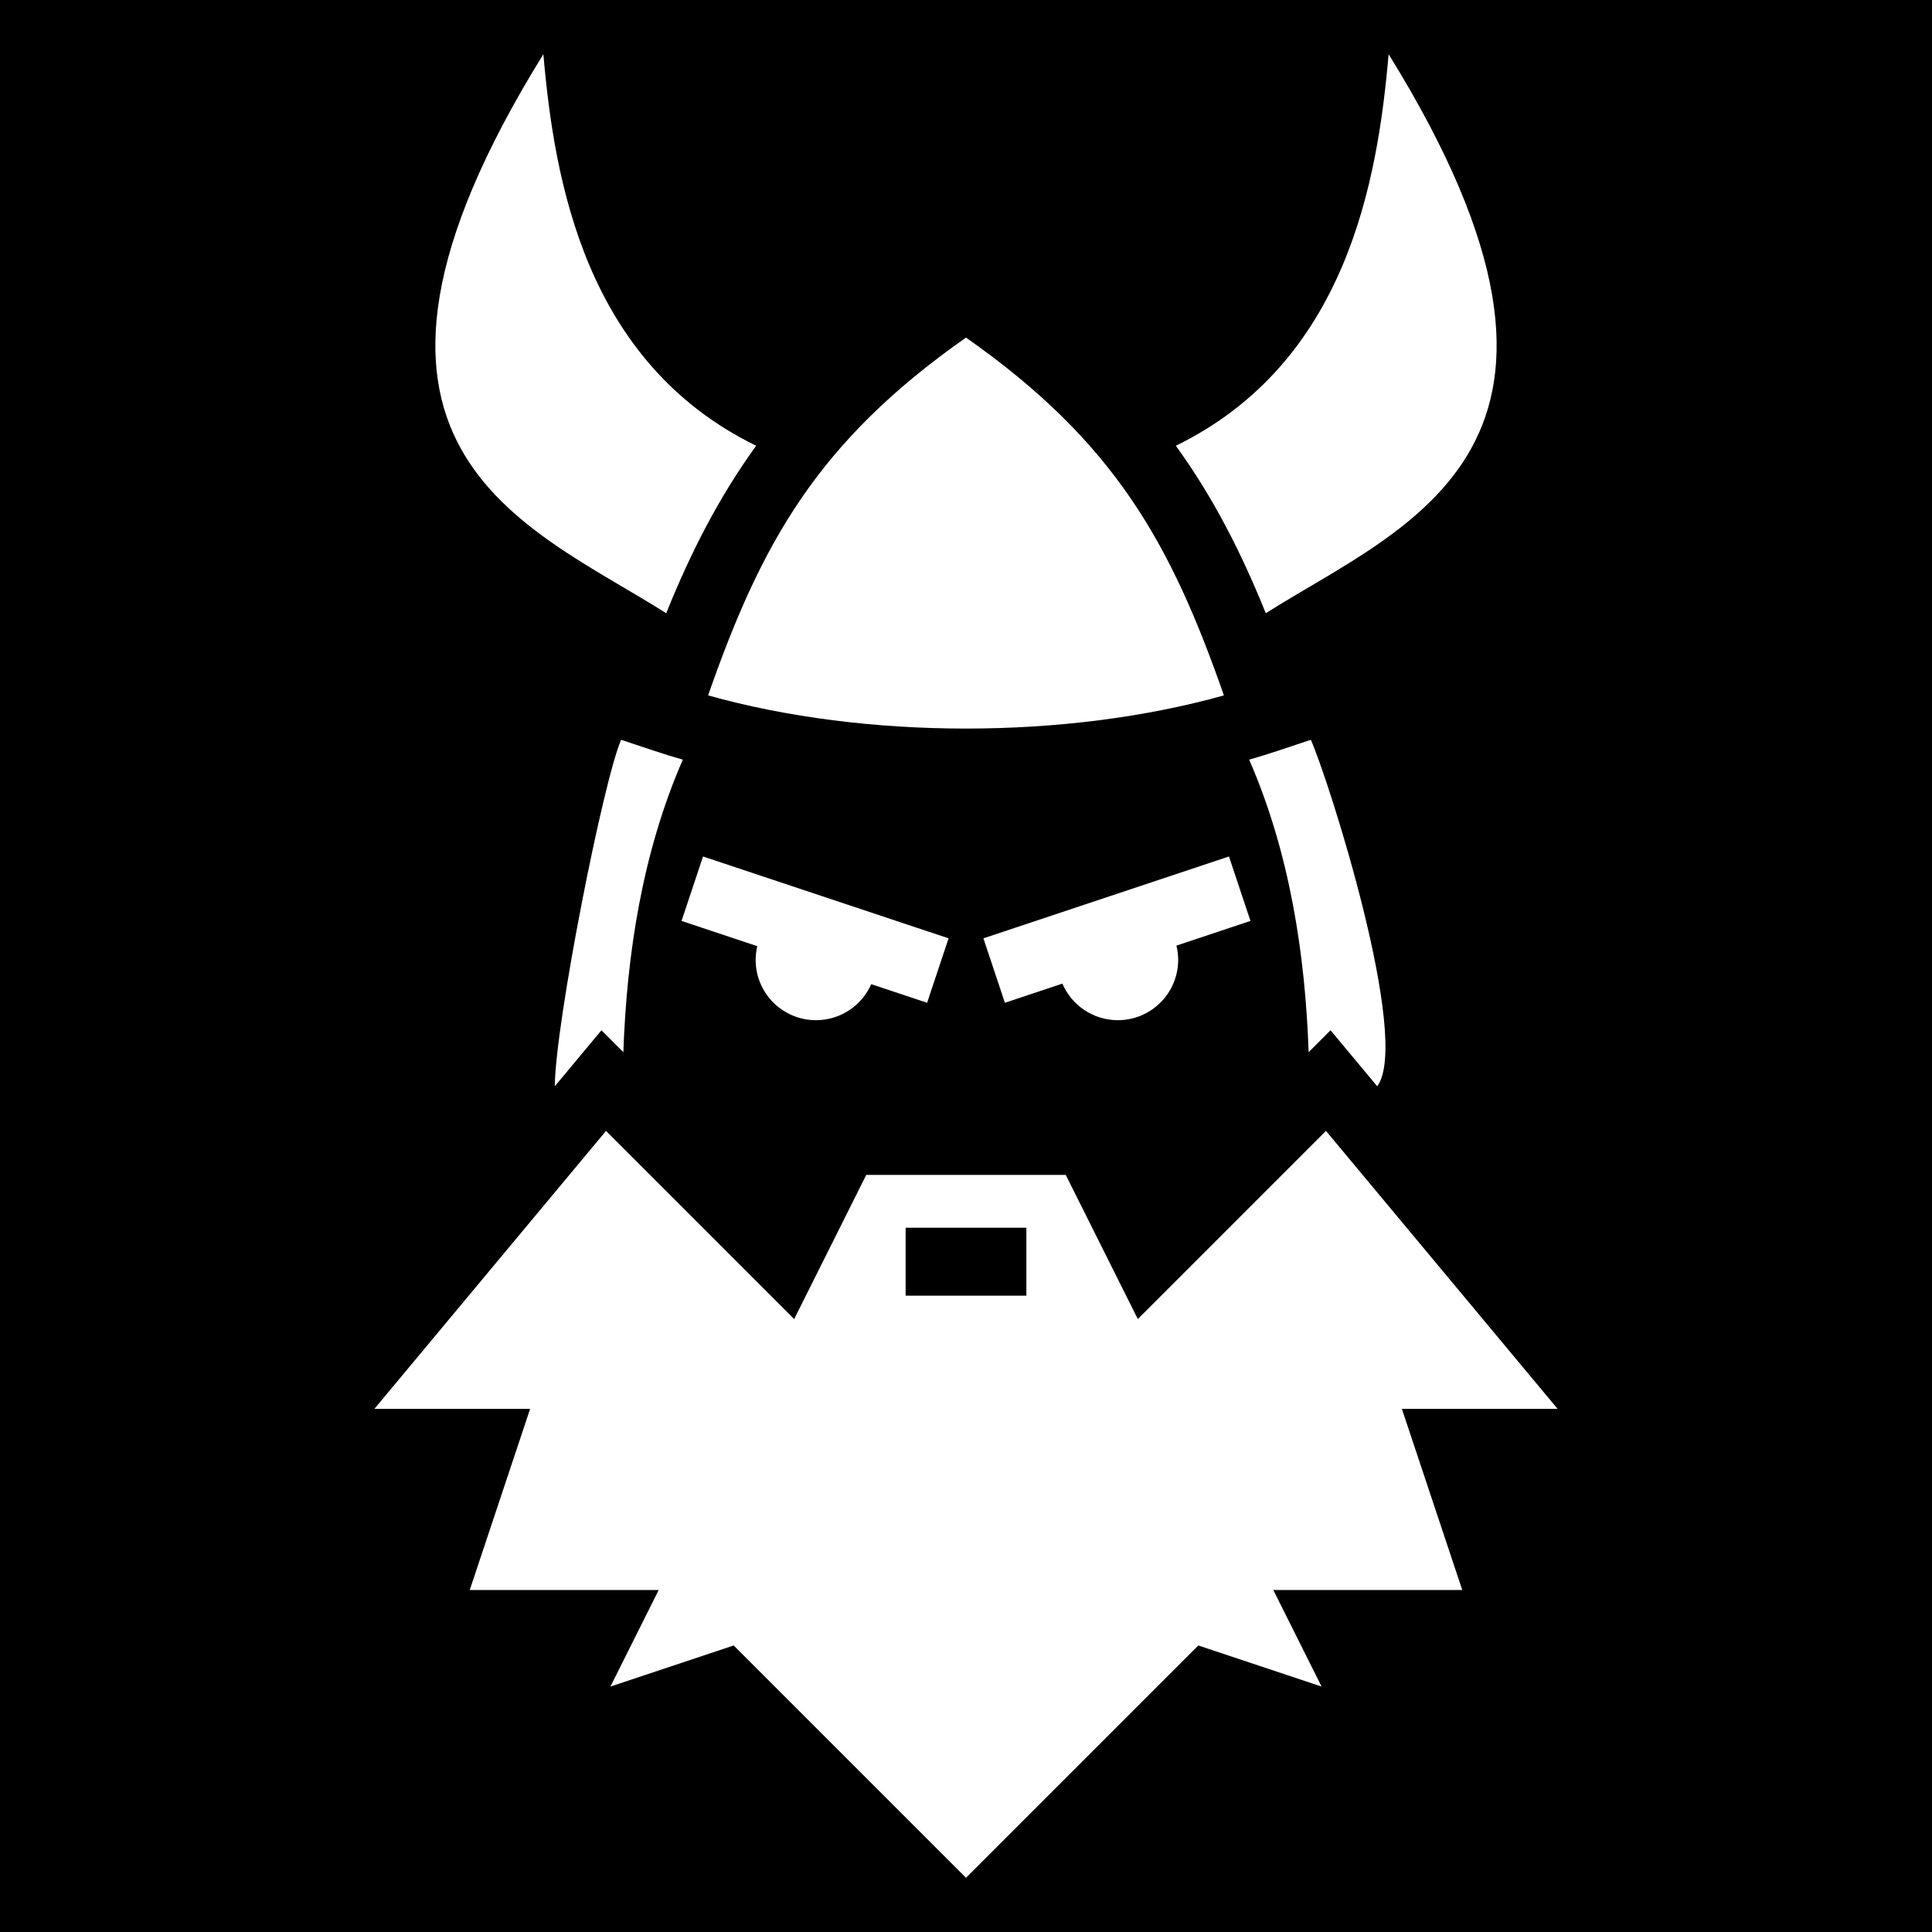 <svg xmlns="http://www.w3.org/2000/svg" viewBox="0 0 512 512"><path d="M0 0h512v512H0z"/><path fill="#fff" d="M144 14.363c-64.694 104.413-4.668 124.562 32.555 148.147 6.503-16.14 13.96-30.746 23.834-44.38C155.053 95.97 146.91 47.894 144 14.364zm224 0c-2.91 33.53-11.054 81.606-56.39 103.768 9.874 13.634 17.332 28.24 23.835 44.38 37.223-23.585 97.25-43.734 32.555-148.147zM256 89.465c-39.382 27.615-54.255 54.46-68.348 94.822 41.83 11.72 94.865 11.72 136.696 0-14.093-40.363-28.966-67.207-68.348-94.822zM147.02 287.88l6.066-7.278 6.31-7.57 5.803 5.804c.886-25.65 4.967-52.82 15.76-77.516-2.635-.766-5.244-1.564-7.806-2.418l-8.54-2.847c-4.614 10.308-17.4 74.702-17.594 91.826zm200.365-91.825l-8.54 2.847c-2.56.854-5.17 1.652-7.804 2.418 10.793 24.696 14.874 51.867 15.76 77.516l5.805-5.805 12.375 14.85c9.107-12.404-12.98-81.517-17.595-91.825zM186.31 226.98l-5.695 17.075 8.54 2.847 11.53 3.844c-.283 1.185-.427 2.4-.433 3.617 0 8.837 7.163 16 16 16 6.34-.004 12.078-3.75 14.633-9.55l6.27 2.09 8.536 2.845 5.695-17.076-8.54-2.848-48-16zm139.38 0l-8.536 2.844-48 16-8.54 2.848 5.695 17.076 8.536-2.846 6.7-2.232c2.518 5.874 8.293 9.686 14.684 9.693 8.837 0 16-7.163 16-16-.006-1.27-.163-2.533-.468-3.765l11.084-3.696 8.54-2.847zm-165.085 72.715l-61.39 73.668h41.27l-15.997 48h50.075l-12.795 25.59 32.664-10.887L256 497.636l61.568-61.57 32.664 10.887-12.794-25.59h50.074l-15.998-48h41.27l-61.39-73.668-49.86 49.862-19.096-38.194h-52.875l-19.098 38.194zM240 325.363h32v18h-32z"/></svg>